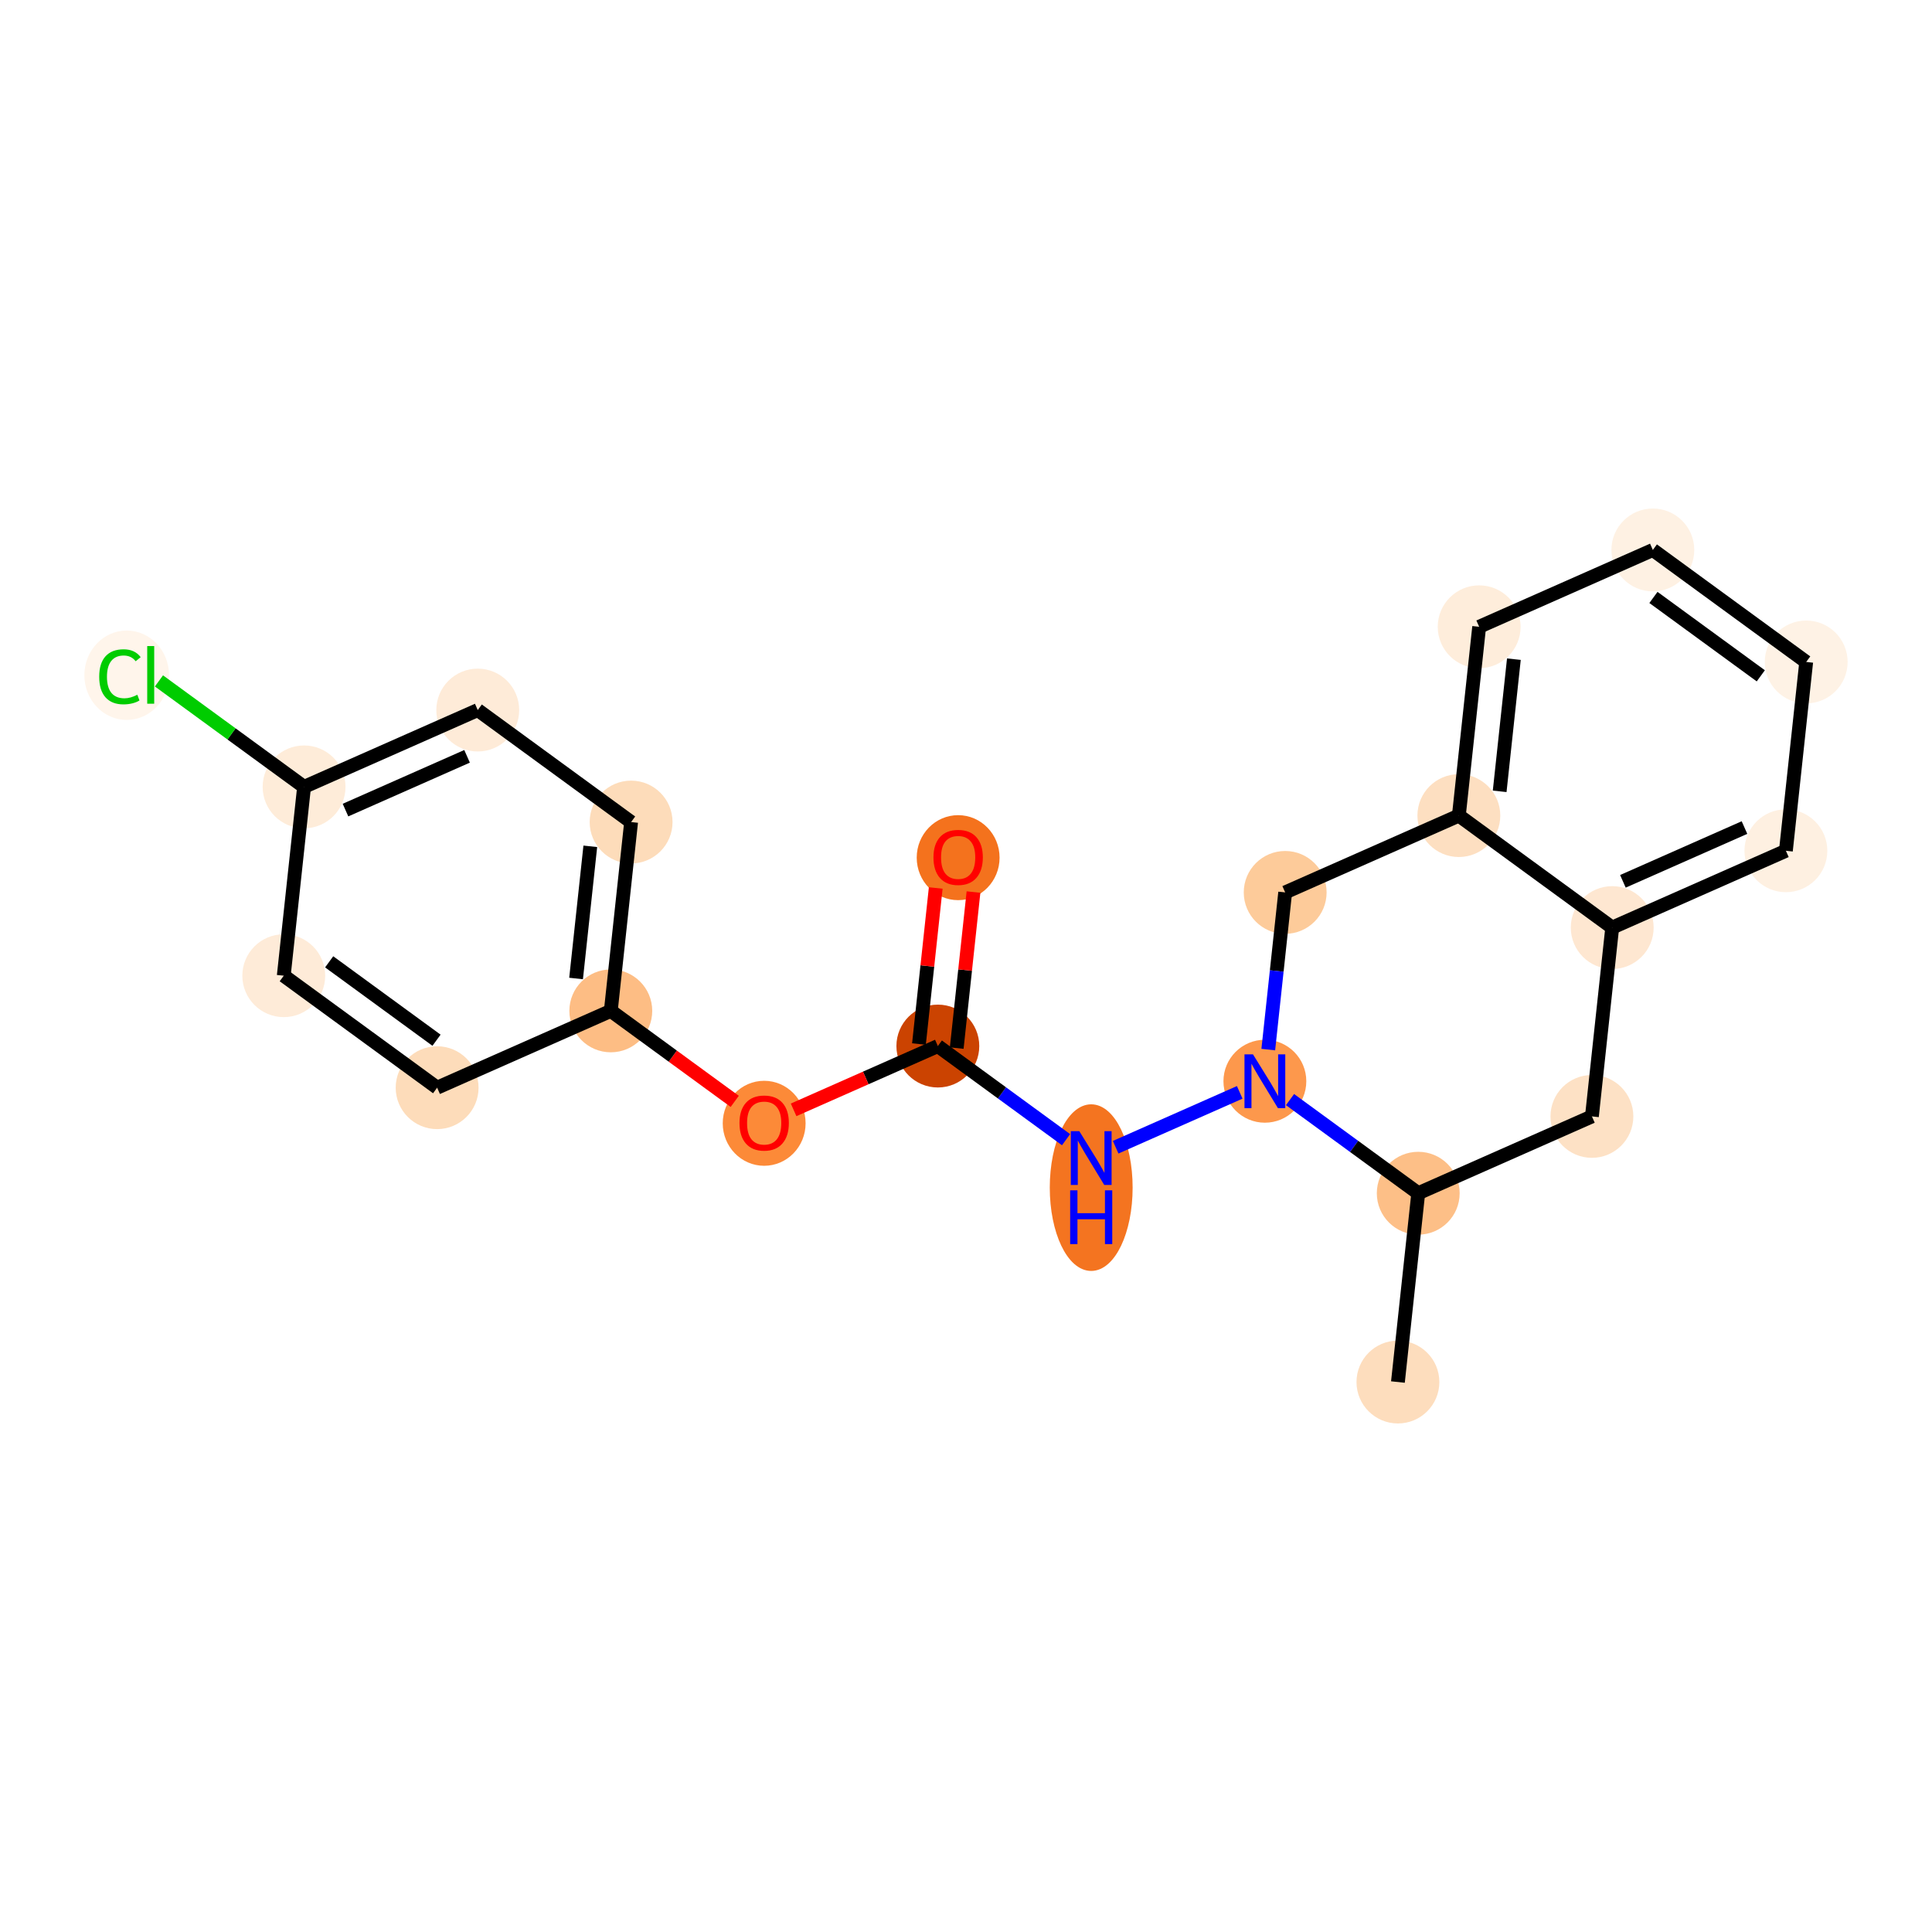 <?xml version='1.0' encoding='iso-8859-1'?>
<svg version='1.1' baseProfile='full'
              xmlns='http://www.w3.org/2000/svg'
                      xmlns:rdkit='http://www.rdkit.org/xml'
                      xmlns:xlink='http://www.w3.org/1999/xlink'
                  xml:space='preserve'
width='280px' height='280px' viewBox='0 0 280 280'>
<!-- END OF HEADER -->
<rect style='opacity:1.0;fill:#FFFFFF;stroke:none' width='280' height='280' x='0' y='0'> </rect>
<ellipse cx='202.598' cy='200.295' rx='5.504' ry='5.504'  style='fill:#FDDDBD;fill-rule:evenodd;stroke:#FDDDBD;stroke-width:1.0px;stroke-linecap:butt;stroke-linejoin:miter;stroke-opacity:1' />
<ellipse cx='205.542' cy='172.931' rx='5.504' ry='5.504'  style='fill:#FDBF87;fill-rule:evenodd;stroke:#FDBF87;stroke-width:1.0px;stroke-linecap:butt;stroke-linejoin:miter;stroke-opacity:1' />
<ellipse cx='230.712' cy='161.798' rx='5.504' ry='5.504'  style='fill:#FDE1C5;fill-rule:evenodd;stroke:#FDE1C5;stroke-width:1.0px;stroke-linecap:butt;stroke-linejoin:miter;stroke-opacity:1' />
<ellipse cx='233.655' cy='134.433' rx='5.504' ry='5.504'  style='fill:#FEE7D1;fill-rule:evenodd;stroke:#FEE7D1;stroke-width:1.0px;stroke-linecap:butt;stroke-linejoin:miter;stroke-opacity:1' />
<ellipse cx='258.825' cy='123.3' rx='5.504' ry='5.504'  style='fill:#FEF0E1;fill-rule:evenodd;stroke:#FEF0E1;stroke-width:1.0px;stroke-linecap:butt;stroke-linejoin:miter;stroke-opacity:1' />
<ellipse cx='261.768' cy='95.936' rx='5.504' ry='5.504'  style='fill:#FEF2E5;fill-rule:evenodd;stroke:#FEF2E5;stroke-width:1.0px;stroke-linecap:butt;stroke-linejoin:miter;stroke-opacity:1' />
<ellipse cx='239.542' cy='79.704' rx='5.504' ry='5.504'  style='fill:#FEF1E3;fill-rule:evenodd;stroke:#FEF1E3;stroke-width:1.0px;stroke-linecap:butt;stroke-linejoin:miter;stroke-opacity:1' />
<ellipse cx='214.372' cy='90.838' rx='5.504' ry='5.504'  style='fill:#FEEDDB;fill-rule:evenodd;stroke:#FEEDDB;stroke-width:1.0px;stroke-linecap:butt;stroke-linejoin:miter;stroke-opacity:1' />
<ellipse cx='211.428' cy='118.202' rx='5.504' ry='5.504'  style='fill:#FDDFC1;fill-rule:evenodd;stroke:#FDDFC1;stroke-width:1.0px;stroke-linecap:butt;stroke-linejoin:miter;stroke-opacity:1' />
<ellipse cx='186.258' cy='129.335' rx='5.504' ry='5.504'  style='fill:#FDCB9A;fill-rule:evenodd;stroke:#FDCB9A;stroke-width:1.0px;stroke-linecap:butt;stroke-linejoin:miter;stroke-opacity:1' />
<ellipse cx='183.315' cy='156.7' rx='5.504' ry='5.511'  style='fill:#FD984C;fill-rule:evenodd;stroke:#FD984C;stroke-width:1.0px;stroke-linecap:butt;stroke-linejoin:miter;stroke-opacity:1' />
<ellipse cx='158.145' cy='172.12' rx='5.504' ry='11.574'  style='fill:#F47420;fill-rule:evenodd;stroke:#F47420;stroke-width:1.0px;stroke-linecap:butt;stroke-linejoin:miter;stroke-opacity:1' />
<ellipse cx='135.919' cy='151.602' rx='5.504' ry='5.504'  style='fill:#CB4301;fill-rule:evenodd;stroke:#CB4301;stroke-width:1.0px;stroke-linecap:butt;stroke-linejoin:miter;stroke-opacity:1' />
<ellipse cx='138.862' cy='124.298' rx='5.504' ry='5.659'  style='fill:#F4721D;fill-rule:evenodd;stroke:#F4721D;stroke-width:1.0px;stroke-linecap:butt;stroke-linejoin:miter;stroke-opacity:1' />
<ellipse cx='110.749' cy='162.796' rx='5.504' ry='5.659'  style='fill:#FC8A38;fill-rule:evenodd;stroke:#FC8A38;stroke-width:1.0px;stroke-linecap:butt;stroke-linejoin:miter;stroke-opacity:1' />
<ellipse cx='88.522' cy='146.504' rx='5.504' ry='5.504'  style='fill:#FDBD84;fill-rule:evenodd;stroke:#FDBD84;stroke-width:1.0px;stroke-linecap:butt;stroke-linejoin:miter;stroke-opacity:1' />
<ellipse cx='91.465' cy='119.139' rx='5.504' ry='5.504'  style='fill:#FDDCBA;fill-rule:evenodd;stroke:#FDDCBA;stroke-width:1.0px;stroke-linecap:butt;stroke-linejoin:miter;stroke-opacity:1' />
<ellipse cx='69.239' cy='102.908' rx='5.504' ry='5.504'  style='fill:#FEEBD8;fill-rule:evenodd;stroke:#FEEBD8;stroke-width:1.0px;stroke-linecap:butt;stroke-linejoin:miter;stroke-opacity:1' />
<ellipse cx='44.069' cy='114.041' rx='5.504' ry='5.504'  style='fill:#FEECD9;fill-rule:evenodd;stroke:#FEECD9;stroke-width:1.0px;stroke-linecap:butt;stroke-linejoin:miter;stroke-opacity:1' />
<ellipse cx='18.363' cy='97.86' rx='5.636' ry='5.978'  style='fill:#FFF5EB;fill-rule:evenodd;stroke:#FFF5EB;stroke-width:1.0px;stroke-linecap:butt;stroke-linejoin:miter;stroke-opacity:1' />
<ellipse cx='41.125' cy='141.406' rx='5.504' ry='5.504'  style='fill:#FEEBD8;fill-rule:evenodd;stroke:#FEEBD8;stroke-width:1.0px;stroke-linecap:butt;stroke-linejoin:miter;stroke-opacity:1' />
<ellipse cx='63.352' cy='157.637' rx='5.504' ry='5.504'  style='fill:#FDDCBA;fill-rule:evenodd;stroke:#FDDCBA;stroke-width:1.0px;stroke-linecap:butt;stroke-linejoin:miter;stroke-opacity:1' />
<path class='bond-0 atom-0 atom-1' d='M 202.598,200.295 L 205.542,172.931' style='fill:none;fill-rule:evenodd;stroke:#000000;stroke-width:2.0px;stroke-linecap:butt;stroke-linejoin:miter;stroke-opacity:1' />
<path class='bond-1 atom-1 atom-2' d='M 205.542,172.931 L 230.712,161.798' style='fill:none;fill-rule:evenodd;stroke:#000000;stroke-width:2.0px;stroke-linecap:butt;stroke-linejoin:miter;stroke-opacity:1' />
<path class='bond-21 atom-10 atom-1' d='M 186.959,159.361 L 196.25,166.146' style='fill:none;fill-rule:evenodd;stroke:#0000FF;stroke-width:2.0px;stroke-linecap:butt;stroke-linejoin:miter;stroke-opacity:1' />
<path class='bond-21 atom-10 atom-1' d='M 196.25,166.146 L 205.542,172.931' style='fill:none;fill-rule:evenodd;stroke:#000000;stroke-width:2.0px;stroke-linecap:butt;stroke-linejoin:miter;stroke-opacity:1' />
<path class='bond-2 atom-2 atom-3' d='M 230.712,161.798 L 233.655,134.433' style='fill:none;fill-rule:evenodd;stroke:#000000;stroke-width:2.0px;stroke-linecap:butt;stroke-linejoin:miter;stroke-opacity:1' />
<path class='bond-3 atom-3 atom-4' d='M 233.655,134.433 L 258.825,123.3' style='fill:none;fill-rule:evenodd;stroke:#000000;stroke-width:2.0px;stroke-linecap:butt;stroke-linejoin:miter;stroke-opacity:1' />
<path class='bond-3 atom-3 atom-4' d='M 235.204,127.729 L 252.823,119.936' style='fill:none;fill-rule:evenodd;stroke:#000000;stroke-width:2.0px;stroke-linecap:butt;stroke-linejoin:miter;stroke-opacity:1' />
<path class='bond-23 atom-8 atom-3' d='M 211.428,118.202 L 233.655,134.433' style='fill:none;fill-rule:evenodd;stroke:#000000;stroke-width:2.0px;stroke-linecap:butt;stroke-linejoin:miter;stroke-opacity:1' />
<path class='bond-4 atom-4 atom-5' d='M 258.825,123.3 L 261.768,95.936' style='fill:none;fill-rule:evenodd;stroke:#000000;stroke-width:2.0px;stroke-linecap:butt;stroke-linejoin:miter;stroke-opacity:1' />
<path class='bond-5 atom-5 atom-6' d='M 261.768,95.936 L 239.542,79.704' style='fill:none;fill-rule:evenodd;stroke:#000000;stroke-width:2.0px;stroke-linecap:butt;stroke-linejoin:miter;stroke-opacity:1' />
<path class='bond-5 atom-5 atom-6' d='M 255.188,97.946 L 239.629,86.585' style='fill:none;fill-rule:evenodd;stroke:#000000;stroke-width:2.0px;stroke-linecap:butt;stroke-linejoin:miter;stroke-opacity:1' />
<path class='bond-6 atom-6 atom-7' d='M 239.542,79.704 L 214.372,90.838' style='fill:none;fill-rule:evenodd;stroke:#000000;stroke-width:2.0px;stroke-linecap:butt;stroke-linejoin:miter;stroke-opacity:1' />
<path class='bond-7 atom-7 atom-8' d='M 214.372,90.838 L 211.428,118.202' style='fill:none;fill-rule:evenodd;stroke:#000000;stroke-width:2.0px;stroke-linecap:butt;stroke-linejoin:miter;stroke-opacity:1' />
<path class='bond-7 atom-7 atom-8' d='M 219.403,95.531 L 217.343,114.686' style='fill:none;fill-rule:evenodd;stroke:#000000;stroke-width:2.0px;stroke-linecap:butt;stroke-linejoin:miter;stroke-opacity:1' />
<path class='bond-8 atom-8 atom-9' d='M 211.428,118.202 L 186.258,129.335' style='fill:none;fill-rule:evenodd;stroke:#000000;stroke-width:2.0px;stroke-linecap:butt;stroke-linejoin:miter;stroke-opacity:1' />
<path class='bond-9 atom-9 atom-10' d='M 186.258,129.335 L 185.033,140.725' style='fill:none;fill-rule:evenodd;stroke:#000000;stroke-width:2.0px;stroke-linecap:butt;stroke-linejoin:miter;stroke-opacity:1' />
<path class='bond-9 atom-9 atom-10' d='M 185.033,140.725 L 183.808,152.115' style='fill:none;fill-rule:evenodd;stroke:#0000FF;stroke-width:2.0px;stroke-linecap:butt;stroke-linejoin:miter;stroke-opacity:1' />
<path class='bond-10 atom-10 atom-11' d='M 179.671,158.312 L 161.689,166.265' style='fill:none;fill-rule:evenodd;stroke:#0000FF;stroke-width:2.0px;stroke-linecap:butt;stroke-linejoin:miter;stroke-opacity:1' />
<path class='bond-11 atom-11 atom-12' d='M 154.501,165.172 L 145.21,158.387' style='fill:none;fill-rule:evenodd;stroke:#0000FF;stroke-width:2.0px;stroke-linecap:butt;stroke-linejoin:miter;stroke-opacity:1' />
<path class='bond-11 atom-11 atom-12' d='M 145.21,158.387 L 135.919,151.602' style='fill:none;fill-rule:evenodd;stroke:#000000;stroke-width:2.0px;stroke-linecap:butt;stroke-linejoin:miter;stroke-opacity:1' />
<path class='bond-12 atom-12 atom-13' d='M 138.655,151.896 L 139.871,140.589' style='fill:none;fill-rule:evenodd;stroke:#000000;stroke-width:2.0px;stroke-linecap:butt;stroke-linejoin:miter;stroke-opacity:1' />
<path class='bond-12 atom-12 atom-13' d='M 139.871,140.589 L 141.087,129.282' style='fill:none;fill-rule:evenodd;stroke:#FF0000;stroke-width:2.0px;stroke-linecap:butt;stroke-linejoin:miter;stroke-opacity:1' />
<path class='bond-12 atom-12 atom-13' d='M 133.182,151.308 L 134.398,140' style='fill:none;fill-rule:evenodd;stroke:#000000;stroke-width:2.0px;stroke-linecap:butt;stroke-linejoin:miter;stroke-opacity:1' />
<path class='bond-12 atom-12 atom-13' d='M 134.398,140 L 135.614,128.693' style='fill:none;fill-rule:evenodd;stroke:#FF0000;stroke-width:2.0px;stroke-linecap:butt;stroke-linejoin:miter;stroke-opacity:1' />
<path class='bond-13 atom-12 atom-14' d='M 135.919,151.602 L 125.467,156.225' style='fill:none;fill-rule:evenodd;stroke:#000000;stroke-width:2.0px;stroke-linecap:butt;stroke-linejoin:miter;stroke-opacity:1' />
<path class='bond-13 atom-12 atom-14' d='M 125.467,156.225 L 115.015,160.848' style='fill:none;fill-rule:evenodd;stroke:#FF0000;stroke-width:2.0px;stroke-linecap:butt;stroke-linejoin:miter;stroke-opacity:1' />
<path class='bond-14 atom-14 atom-15' d='M 106.483,159.62 L 97.502,153.062' style='fill:none;fill-rule:evenodd;stroke:#FF0000;stroke-width:2.0px;stroke-linecap:butt;stroke-linejoin:miter;stroke-opacity:1' />
<path class='bond-14 atom-14 atom-15' d='M 97.502,153.062 L 88.522,146.504' style='fill:none;fill-rule:evenodd;stroke:#000000;stroke-width:2.0px;stroke-linecap:butt;stroke-linejoin:miter;stroke-opacity:1' />
<path class='bond-15 atom-15 atom-16' d='M 88.522,146.504 L 91.465,119.139' style='fill:none;fill-rule:evenodd;stroke:#000000;stroke-width:2.0px;stroke-linecap:butt;stroke-linejoin:miter;stroke-opacity:1' />
<path class='bond-15 atom-15 atom-16' d='M 83.49,141.811 L 85.551,122.655' style='fill:none;fill-rule:evenodd;stroke:#000000;stroke-width:2.0px;stroke-linecap:butt;stroke-linejoin:miter;stroke-opacity:1' />
<path class='bond-22 atom-21 atom-15' d='M 63.352,157.637 L 88.522,146.504' style='fill:none;fill-rule:evenodd;stroke:#000000;stroke-width:2.0px;stroke-linecap:butt;stroke-linejoin:miter;stroke-opacity:1' />
<path class='bond-16 atom-16 atom-17' d='M 91.465,119.139 L 69.239,102.908' style='fill:none;fill-rule:evenodd;stroke:#000000;stroke-width:2.0px;stroke-linecap:butt;stroke-linejoin:miter;stroke-opacity:1' />
<path class='bond-17 atom-17 atom-18' d='M 69.239,102.908 L 44.069,114.041' style='fill:none;fill-rule:evenodd;stroke:#000000;stroke-width:2.0px;stroke-linecap:butt;stroke-linejoin:miter;stroke-opacity:1' />
<path class='bond-17 atom-17 atom-18' d='M 67.69,109.612 L 50.071,117.405' style='fill:none;fill-rule:evenodd;stroke:#000000;stroke-width:2.0px;stroke-linecap:butt;stroke-linejoin:miter;stroke-opacity:1' />
<path class='bond-18 atom-18 atom-19' d='M 44.069,114.041 L 33.553,106.362' style='fill:none;fill-rule:evenodd;stroke:#000000;stroke-width:2.0px;stroke-linecap:butt;stroke-linejoin:miter;stroke-opacity:1' />
<path class='bond-18 atom-18 atom-19' d='M 33.553,106.362 L 23.037,98.683' style='fill:none;fill-rule:evenodd;stroke:#00CC00;stroke-width:2.0px;stroke-linecap:butt;stroke-linejoin:miter;stroke-opacity:1' />
<path class='bond-19 atom-18 atom-20' d='M 44.069,114.041 L 41.125,141.406' style='fill:none;fill-rule:evenodd;stroke:#000000;stroke-width:2.0px;stroke-linecap:butt;stroke-linejoin:miter;stroke-opacity:1' />
<path class='bond-20 atom-20 atom-21' d='M 41.125,141.406 L 63.352,157.637' style='fill:none;fill-rule:evenodd;stroke:#000000;stroke-width:2.0px;stroke-linecap:butt;stroke-linejoin:miter;stroke-opacity:1' />
<path class='bond-20 atom-20 atom-21' d='M 47.706,139.395 L 63.264,150.757' style='fill:none;fill-rule:evenodd;stroke:#000000;stroke-width:2.0px;stroke-linecap:butt;stroke-linejoin:miter;stroke-opacity:1' />
<path  class='atom-10' d='M 181.592 152.803
L 184.146 156.931
Q 184.399 157.338, 184.807 158.076
Q 185.214 158.814, 185.236 158.858
L 185.236 152.803
L 186.271 152.803
L 186.271 160.597
L 185.203 160.597
L 182.462 156.083
Q 182.143 155.555, 181.801 154.949
Q 181.471 154.344, 181.372 154.157
L 181.372 160.597
L 180.359 160.597
L 180.359 152.803
L 181.592 152.803
' fill='#0000FF'/>
<path  class='atom-11' d='M 156.422 163.936
L 158.976 168.064
Q 159.23 168.472, 159.637 169.209
Q 160.044 169.947, 160.066 169.991
L 160.066 163.936
L 161.101 163.936
L 161.101 171.73
L 160.033 171.73
L 157.292 167.217
Q 156.973 166.688, 156.631 166.083
Q 156.301 165.477, 156.202 165.29
L 156.202 171.73
L 155.189 171.73
L 155.189 163.936
L 156.422 163.936
' fill='#0000FF'/>
<path  class='atom-11' d='M 155.096 172.51
L 156.153 172.51
L 156.153 175.823
L 160.138 175.823
L 160.138 172.51
L 161.195 172.51
L 161.195 180.304
L 160.138 180.304
L 160.138 176.704
L 156.153 176.704
L 156.153 180.304
L 155.096 180.304
L 155.096 172.51
' fill='#0000FF'/>
<path  class='atom-13' d='M 135.284 124.259
Q 135.284 122.388, 136.209 121.342
Q 137.133 120.296, 138.862 120.296
Q 140.59 120.296, 141.515 121.342
Q 142.44 122.388, 142.44 124.259
Q 142.44 126.153, 141.504 127.232
Q 140.568 128.3, 138.862 128.3
Q 137.144 128.3, 136.209 127.232
Q 135.284 126.164, 135.284 124.259
M 138.862 127.419
Q 140.051 127.419, 140.689 126.626
Q 141.339 125.823, 141.339 124.259
Q 141.339 122.729, 140.689 121.959
Q 140.051 121.177, 138.862 121.177
Q 137.673 121.177, 137.023 121.948
Q 136.385 122.718, 136.385 124.259
Q 136.385 125.834, 137.023 126.626
Q 137.673 127.419, 138.862 127.419
' fill='#FF0000'/>
<path  class='atom-14' d='M 107.171 162.757
Q 107.171 160.886, 108.095 159.84
Q 109.02 158.794, 110.749 158.794
Q 112.477 158.794, 113.402 159.84
Q 114.326 160.886, 114.326 162.757
Q 114.326 164.651, 113.391 165.729
Q 112.455 166.797, 110.749 166.797
Q 109.031 166.797, 108.095 165.729
Q 107.171 164.662, 107.171 162.757
M 110.749 165.917
Q 111.938 165.917, 112.576 165.124
Q 113.226 164.32, 113.226 162.757
Q 113.226 161.227, 112.576 160.456
Q 111.938 159.675, 110.749 159.675
Q 109.56 159.675, 108.91 160.445
Q 108.272 161.216, 108.272 162.757
Q 108.272 164.331, 108.91 165.124
Q 109.56 165.917, 110.749 165.917
' fill='#FF0000'/>
<path  class='atom-19' d='M 14.378 98.08
Q 14.378 96.142, 15.281 95.13
Q 16.195 94.106, 17.923 94.106
Q 19.53 94.106, 20.389 95.24
L 19.662 95.834
Q 19.035 95.008, 17.923 95.008
Q 16.745 95.008, 16.117 95.801
Q 15.501 96.583, 15.501 98.08
Q 15.501 99.621, 16.139 100.414
Q 16.789 101.206, 18.044 101.206
Q 18.903 101.206, 19.904 100.689
L 20.213 101.515
Q 19.805 101.779, 19.189 101.933
Q 18.572 102.087, 17.89 102.087
Q 16.195 102.087, 15.281 101.052
Q 14.378 100.018, 14.378 98.08
' fill='#00CC00'/>
<path  class='atom-19' d='M 21.336 93.632
L 22.349 93.632
L 22.349 101.988
L 21.336 101.988
L 21.336 93.632
' fill='#00CC00'/>
</svg>
